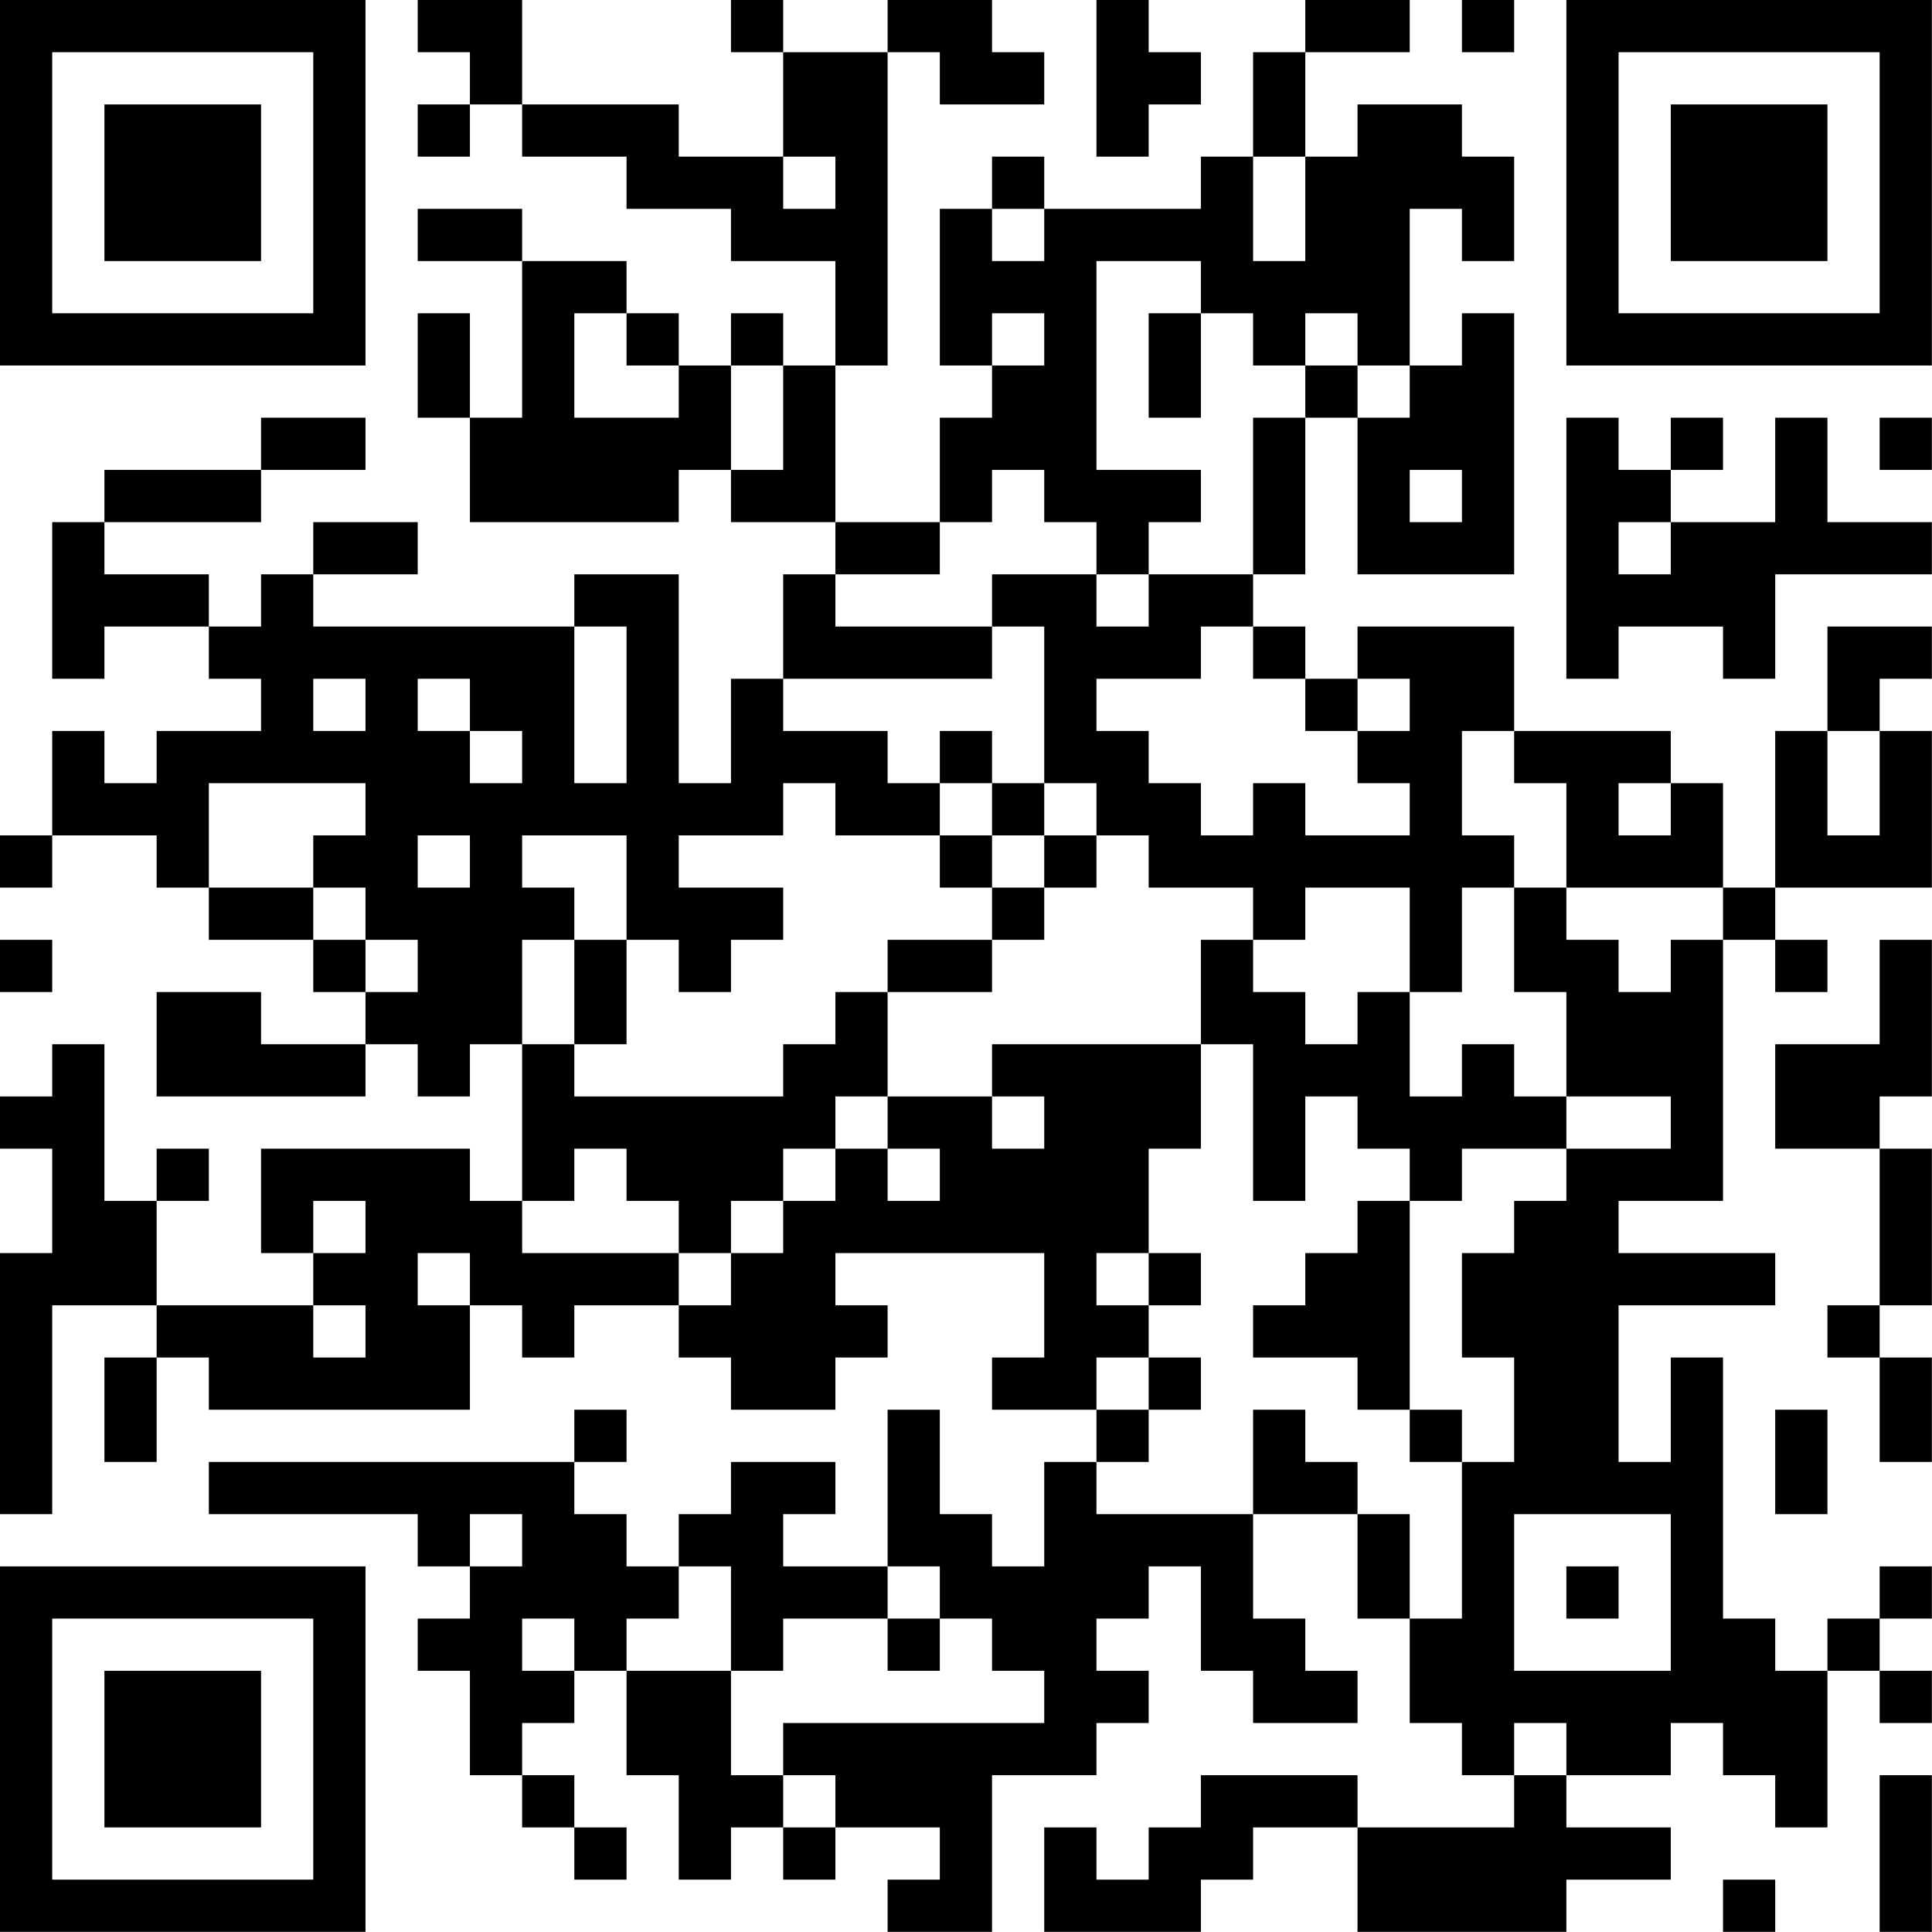 <?xml version="1.0" encoding="UTF-8"?>
<svg xmlns="http://www.w3.org/2000/svg" version="1.1" width="200" height="200" viewBox="0 0 200 200"><rect x="0" y="0" width="200" height="200" fill="#ffffff"/><g transform="scale(5.405)"><g transform="translate(0,0)"><path fill-rule="evenodd" d="M8 0L8 1L9 1L9 2L8 2L8 3L9 3L9 2L10 2L10 3L12 3L12 4L14 4L14 5L16 5L16 7L15 7L15 6L14 6L14 7L13 7L13 6L12 6L12 5L10 5L10 4L8 4L8 5L10 5L10 8L9 8L9 6L8 6L8 8L9 8L9 10L13 10L13 9L14 9L14 10L16 10L16 11L15 11L15 13L14 13L14 15L13 15L13 11L11 11L11 12L6 12L6 11L8 11L8 10L6 10L6 11L5 11L5 12L4 12L4 11L2 11L2 10L5 10L5 9L7 9L7 8L5 8L5 9L2 9L2 10L1 10L1 13L2 13L2 12L4 12L4 13L5 13L5 14L3 14L3 15L2 15L2 14L1 14L1 16L0 16L0 17L1 17L1 16L3 16L3 17L4 17L4 18L6 18L6 19L7 19L7 20L5 20L5 19L3 19L3 21L7 21L7 20L8 20L8 21L9 21L9 20L10 20L10 23L9 23L9 22L5 22L5 24L6 24L6 25L3 25L3 23L4 23L4 22L3 22L3 23L2 23L2 20L1 20L1 21L0 21L0 22L1 22L1 24L0 24L0 29L1 29L1 25L3 25L3 26L2 26L2 28L3 28L3 26L4 26L4 27L9 27L9 25L10 25L10 26L11 26L11 25L13 25L13 26L14 26L14 27L16 27L16 26L17 26L17 25L16 25L16 24L20 24L20 26L19 26L19 27L21 27L21 28L20 28L20 30L19 30L19 29L18 29L18 27L17 27L17 30L15 30L15 29L16 29L16 28L14 28L14 29L13 29L13 30L12 30L12 29L11 29L11 28L12 28L12 27L11 27L11 28L4 28L4 29L8 29L8 30L9 30L9 31L8 31L8 32L9 32L9 34L10 34L10 35L11 35L11 36L12 36L12 35L11 35L11 34L10 34L10 33L11 33L11 32L12 32L12 34L13 34L13 36L14 36L14 35L15 35L15 36L16 36L16 35L18 35L18 36L17 36L17 37L19 37L19 34L21 34L21 33L22 33L22 32L21 32L21 31L22 31L22 30L23 30L23 32L24 32L24 33L26 33L26 32L25 32L25 31L24 31L24 29L26 29L26 31L27 31L27 33L28 33L28 34L29 34L29 35L26 35L26 34L23 34L23 35L22 35L22 36L21 36L21 35L20 35L20 37L23 37L23 36L24 36L24 35L26 35L26 37L30 37L30 36L32 36L32 35L30 35L30 34L32 34L32 33L33 33L33 34L34 34L34 35L35 35L35 32L36 32L36 33L37 33L37 32L36 32L36 31L37 31L37 30L36 30L36 31L35 31L35 32L34 32L34 31L33 31L33 26L32 26L32 28L31 28L31 25L34 25L34 24L31 24L31 23L33 23L33 18L34 18L34 19L35 19L35 18L34 18L34 17L37 17L37 14L36 14L36 13L37 13L37 12L35 12L35 14L34 14L34 17L33 17L33 15L32 15L32 14L29 14L29 12L26 12L26 13L25 13L25 12L24 12L24 11L25 11L25 8L26 8L26 11L29 11L29 6L28 6L28 7L27 7L27 4L28 4L28 5L29 5L29 3L28 3L28 2L26 2L26 3L25 3L25 1L27 1L27 0L25 0L25 1L24 1L24 3L23 3L23 4L20 4L20 3L19 3L19 4L18 4L18 7L19 7L19 8L18 8L18 10L16 10L16 7L17 7L17 1L18 1L18 2L20 2L20 1L19 1L19 0L17 0L17 1L15 1L15 0L14 0L14 1L15 1L15 3L13 3L13 2L10 2L10 0ZM21 0L21 3L22 3L22 2L23 2L23 1L22 1L22 0ZM28 0L28 1L29 1L29 0ZM15 3L15 4L16 4L16 3ZM24 3L24 5L25 5L25 3ZM19 4L19 5L20 5L20 4ZM21 5L21 9L23 9L23 10L22 10L22 11L21 11L21 10L20 10L20 9L19 9L19 10L18 10L18 11L16 11L16 12L19 12L19 13L15 13L15 14L17 14L17 15L18 15L18 16L16 16L16 15L15 15L15 16L13 16L13 17L15 17L15 18L14 18L14 19L13 19L13 18L12 18L12 16L10 16L10 17L11 17L11 18L10 18L10 20L11 20L11 21L15 21L15 20L16 20L16 19L17 19L17 21L16 21L16 22L15 22L15 23L14 23L14 24L13 24L13 23L12 23L12 22L11 22L11 23L10 23L10 24L13 24L13 25L14 25L14 24L15 24L15 23L16 23L16 22L17 22L17 23L18 23L18 22L17 22L17 21L19 21L19 22L20 22L20 21L19 21L19 20L23 20L23 22L22 22L22 24L21 24L21 25L22 25L22 26L21 26L21 27L22 27L22 28L21 28L21 29L24 29L24 27L25 27L25 28L26 28L26 29L27 29L27 31L28 31L28 28L29 28L29 26L28 26L28 24L29 24L29 23L30 23L30 22L32 22L32 21L30 21L30 19L29 19L29 17L30 17L30 18L31 18L31 19L32 19L32 18L33 18L33 17L30 17L30 15L29 15L29 14L28 14L28 16L29 16L29 17L28 17L28 19L27 19L27 17L25 17L25 18L24 18L24 17L22 17L22 16L21 16L21 15L20 15L20 12L19 12L19 11L21 11L21 12L22 12L22 11L24 11L24 8L25 8L25 7L26 7L26 8L27 8L27 7L26 7L26 6L25 6L25 7L24 7L24 6L23 6L23 5ZM11 6L11 8L13 8L13 7L12 7L12 6ZM19 6L19 7L20 7L20 6ZM22 6L22 8L23 8L23 6ZM14 7L14 9L15 9L15 7ZM30 8L30 13L31 13L31 12L33 12L33 13L34 13L34 11L37 11L37 10L35 10L35 8L34 8L34 10L32 10L32 9L33 9L33 8L32 8L32 9L31 9L31 8ZM36 8L36 9L37 9L37 8ZM27 9L27 10L28 10L28 9ZM31 10L31 11L32 11L32 10ZM11 12L11 15L12 15L12 12ZM23 12L23 13L21 13L21 14L22 14L22 15L23 15L23 16L24 16L24 15L25 15L25 16L27 16L27 15L26 15L26 14L27 14L27 13L26 13L26 14L25 14L25 13L24 13L24 12ZM6 13L6 14L7 14L7 13ZM8 13L8 14L9 14L9 15L10 15L10 14L9 14L9 13ZM18 14L18 15L19 15L19 16L18 16L18 17L19 17L19 18L17 18L17 19L19 19L19 18L20 18L20 17L21 17L21 16L20 16L20 15L19 15L19 14ZM35 14L35 16L36 16L36 14ZM4 15L4 17L6 17L6 18L7 18L7 19L8 19L8 18L7 18L7 17L6 17L6 16L7 16L7 15ZM31 15L31 16L32 16L32 15ZM8 16L8 17L9 17L9 16ZM19 16L19 17L20 17L20 16ZM0 18L0 19L1 19L1 18ZM11 18L11 20L12 20L12 18ZM23 18L23 20L24 20L24 23L25 23L25 21L26 21L26 22L27 22L27 23L26 23L26 24L25 24L25 25L24 25L24 26L26 26L26 27L27 27L27 28L28 28L28 27L27 27L27 23L28 23L28 22L30 22L30 21L29 21L29 20L28 20L28 21L27 21L27 19L26 19L26 20L25 20L25 19L24 19L24 18ZM36 18L36 20L34 20L34 22L36 22L36 25L35 25L35 26L36 26L36 28L37 28L37 26L36 26L36 25L37 25L37 22L36 22L36 21L37 21L37 18ZM6 23L6 24L7 24L7 23ZM8 24L8 25L9 25L9 24ZM22 24L22 25L23 25L23 24ZM6 25L6 26L7 26L7 25ZM22 26L22 27L23 27L23 26ZM34 27L34 29L35 29L35 27ZM9 29L9 30L10 30L10 29ZM29 29L29 32L32 32L32 29ZM13 30L13 31L12 31L12 32L14 32L14 34L15 34L15 35L16 35L16 34L15 34L15 33L20 33L20 32L19 32L19 31L18 31L18 30L17 30L17 31L15 31L15 32L14 32L14 30ZM30 30L30 31L31 31L31 30ZM10 31L10 32L11 32L11 31ZM17 31L17 32L18 32L18 31ZM29 33L29 34L30 34L30 33ZM36 34L36 37L37 37L37 34ZM33 36L33 37L34 37L34 36ZM0 0L0 7L7 7L7 0ZM1 1L1 6L6 6L6 1ZM2 2L2 5L5 5L5 2ZM30 0L30 7L37 7L37 0ZM31 1L31 6L36 6L36 1ZM32 2L32 5L35 5L35 2ZM0 30L0 37L7 37L7 30ZM1 31L1 36L6 36L6 31ZM2 32L2 35L5 35L5 32Z" fill="#000000"/></g></g></svg>
